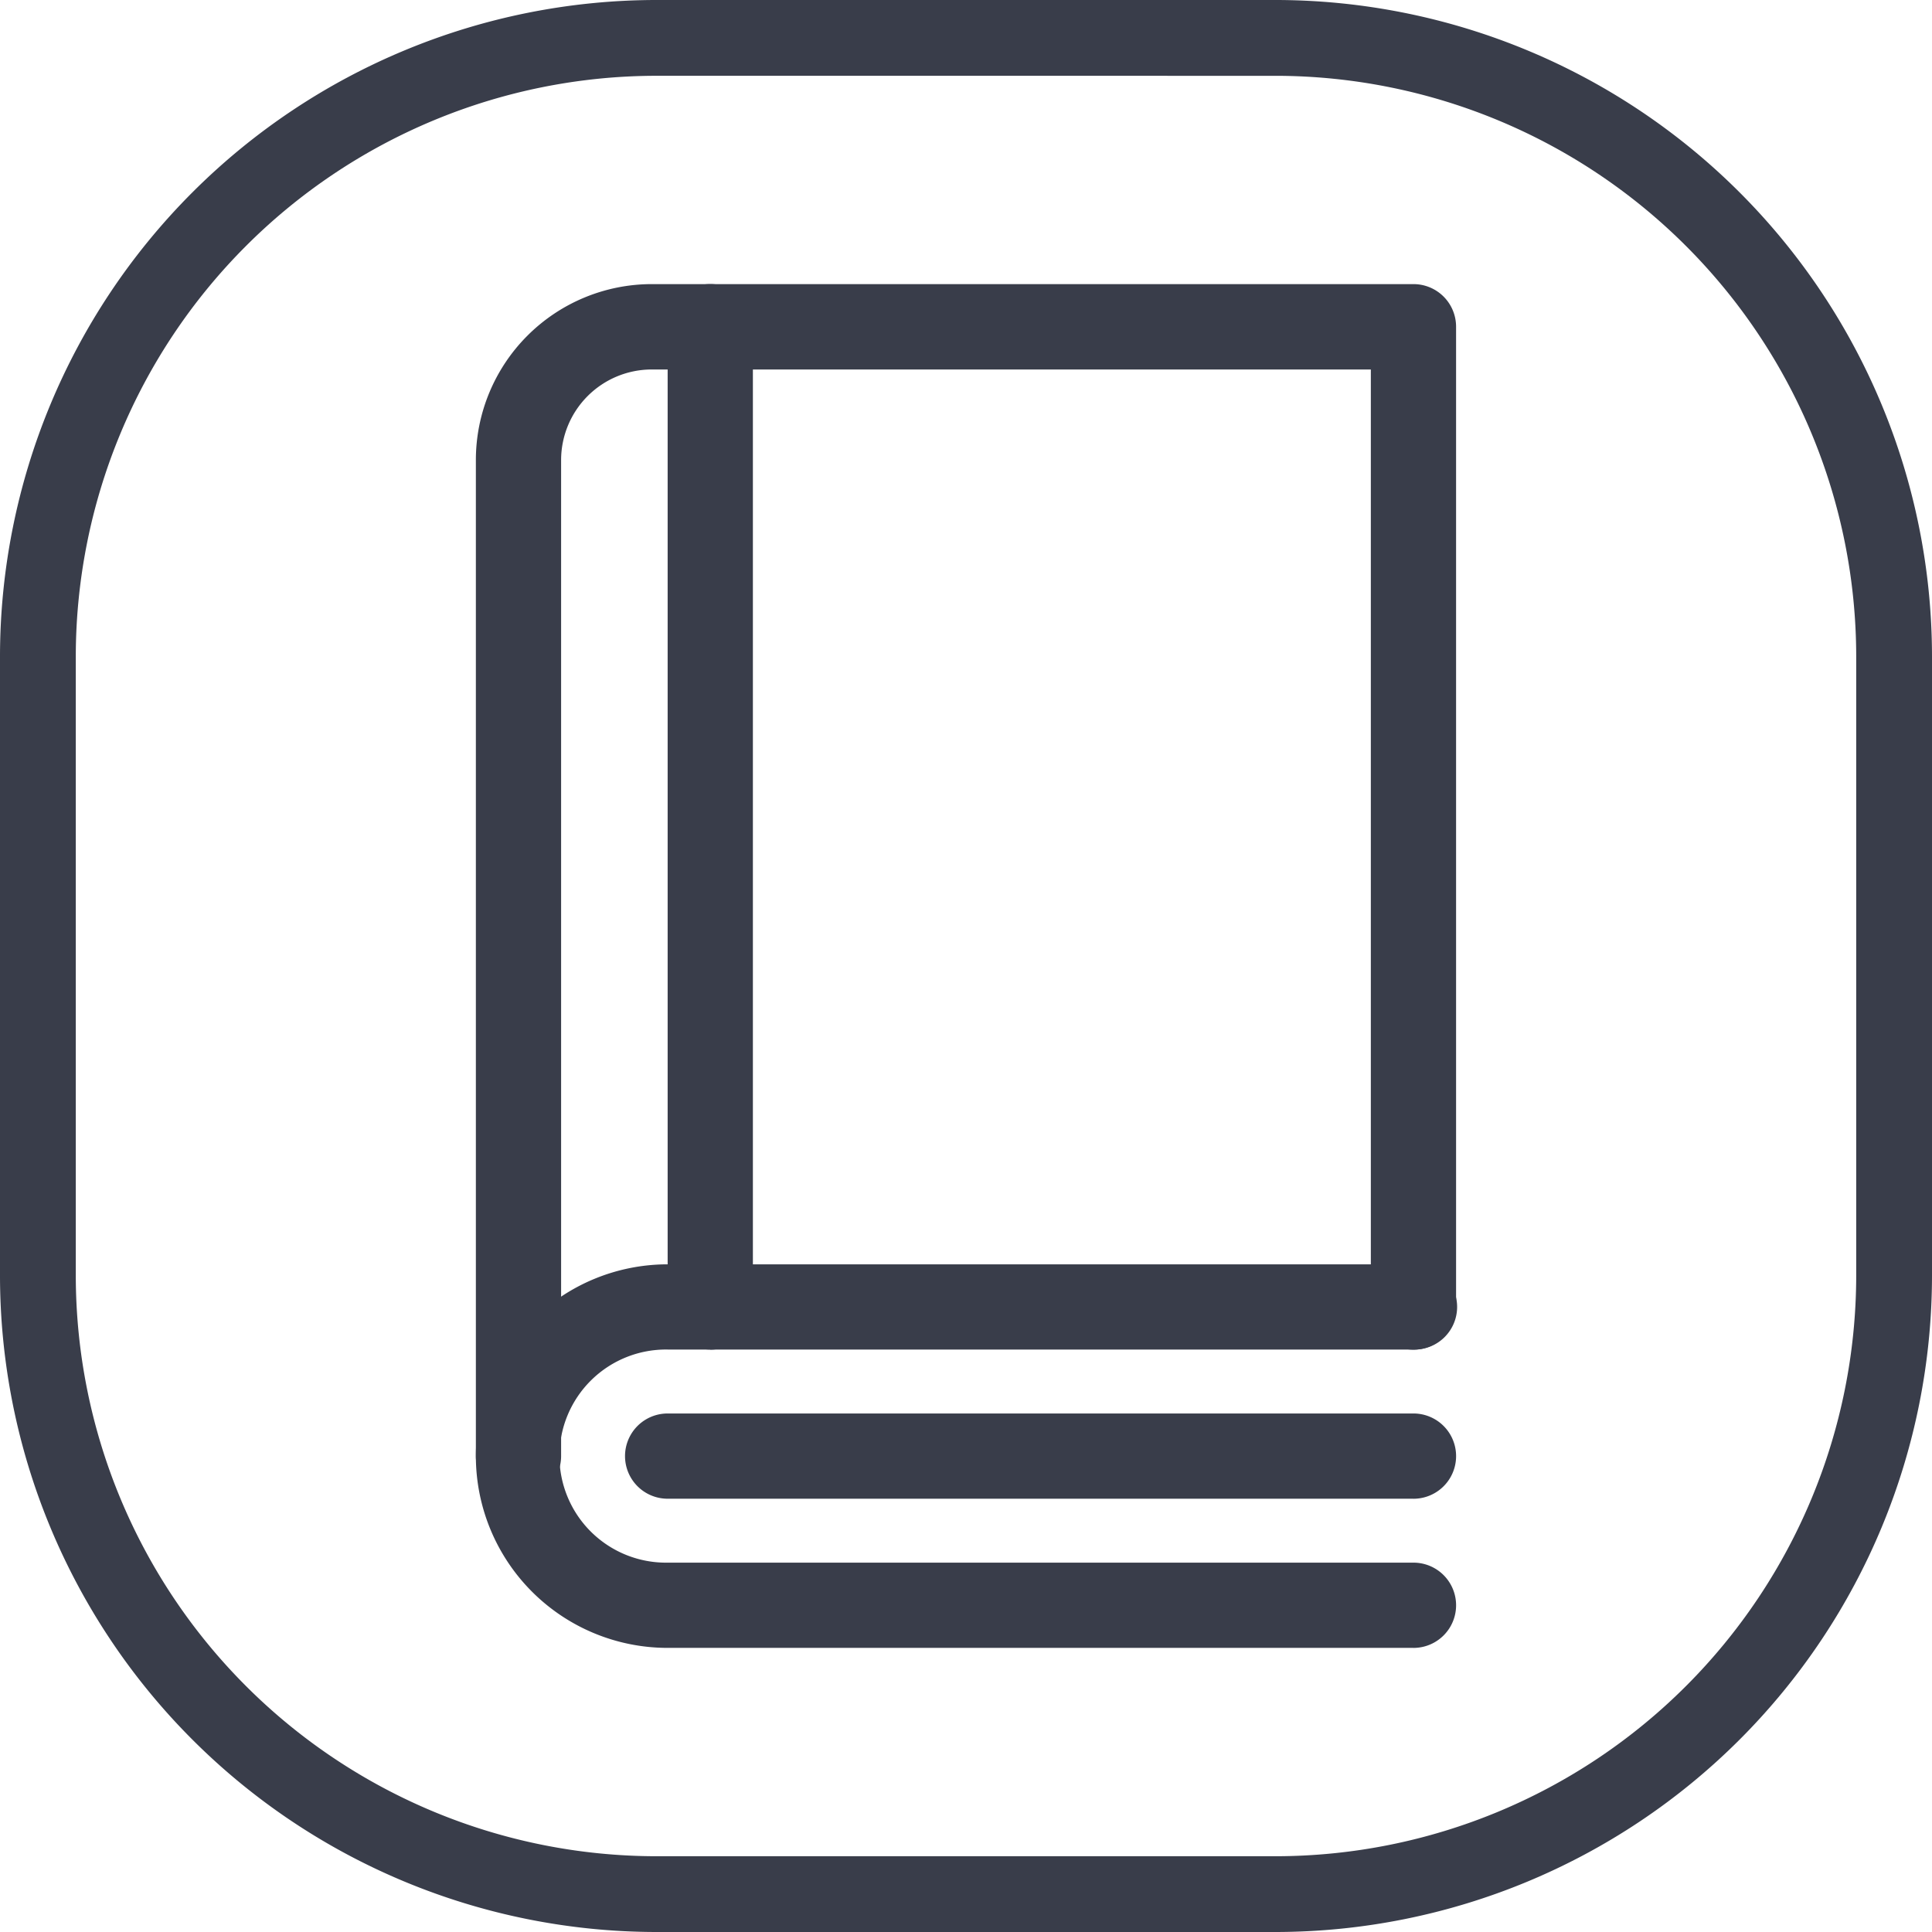 <svg xmlns="http://www.w3.org/2000/svg" width="76.473" height="76.473" viewBox="0 0 76.473 76.473">
  <g id="Group_68" data-name="Group 68" transform="translate(-743.127 -5910.264)">
    <path id="Path_104" data-name="Path 104" d="M793.626,5986.737H769.1a26,26,0,0,1-25.973-25.973v-24.528a26,26,0,0,1,25.973-25.972h24.527a26,26,0,0,1,25.973,25.972v24.528A26,26,0,0,1,793.626,5986.737ZM769.1,5913.264a23,23,0,0,0-22.973,22.972v24.528a23,23,0,0,0,22.973,22.974h24.527a23,23,0,0,0,22.973-22.973v-24.528a23,23,0,0,0-22.973-22.972Z" fill="#393d4a"/>
    <g id="Group_51" data-name="Group 51">
      <path id="Path_105" data-name="Path 105" d="M763.65,5969.587a1.687,1.687,0,0,1-1.687-1.687v-39.432a6.967,6.967,0,0,1,6.959-6.958h30.153a1.686,1.686,0,0,1,1.687,1.687V5962a1.687,1.687,0,1,1-3.374,0v-37.111H768.922a3.589,3.589,0,0,0-3.585,3.584V5967.9a1.687,1.687,0,0,1-1.687,1.687Zm0,0" fill="#393d4a"/>
      <path id="Path_106" data-name="Path 106" d="M799.075,5975.491H769.554a7.591,7.591,0,1,1,0-15.182h29.521a1.687,1.687,0,1,1,0,3.373H769.554a4.218,4.218,0,1,0,0,8.435h29.521a1.687,1.687,0,0,1,0,3.375Zm0,0" fill="#393d4a"/>
      <path id="Path_107" data-name="Path 107" d="M799.075,5969.587H769.554a1.687,1.687,0,1,1,0-3.374h29.521a1.687,1.687,0,0,1,0,3.375Zm0,0" fill="#393d4a"/>
      <path id="Path_108" data-name="Path 108" d="M771.241,5963.682a1.688,1.688,0,0,1-1.687-1.687v-38.8a1.687,1.687,0,0,1,3.374,0V5962a1.687,1.687,0,0,1-1.687,1.687Zm0,0" fill="#393d4a"/>
    </g>
  </g>
</svg>
